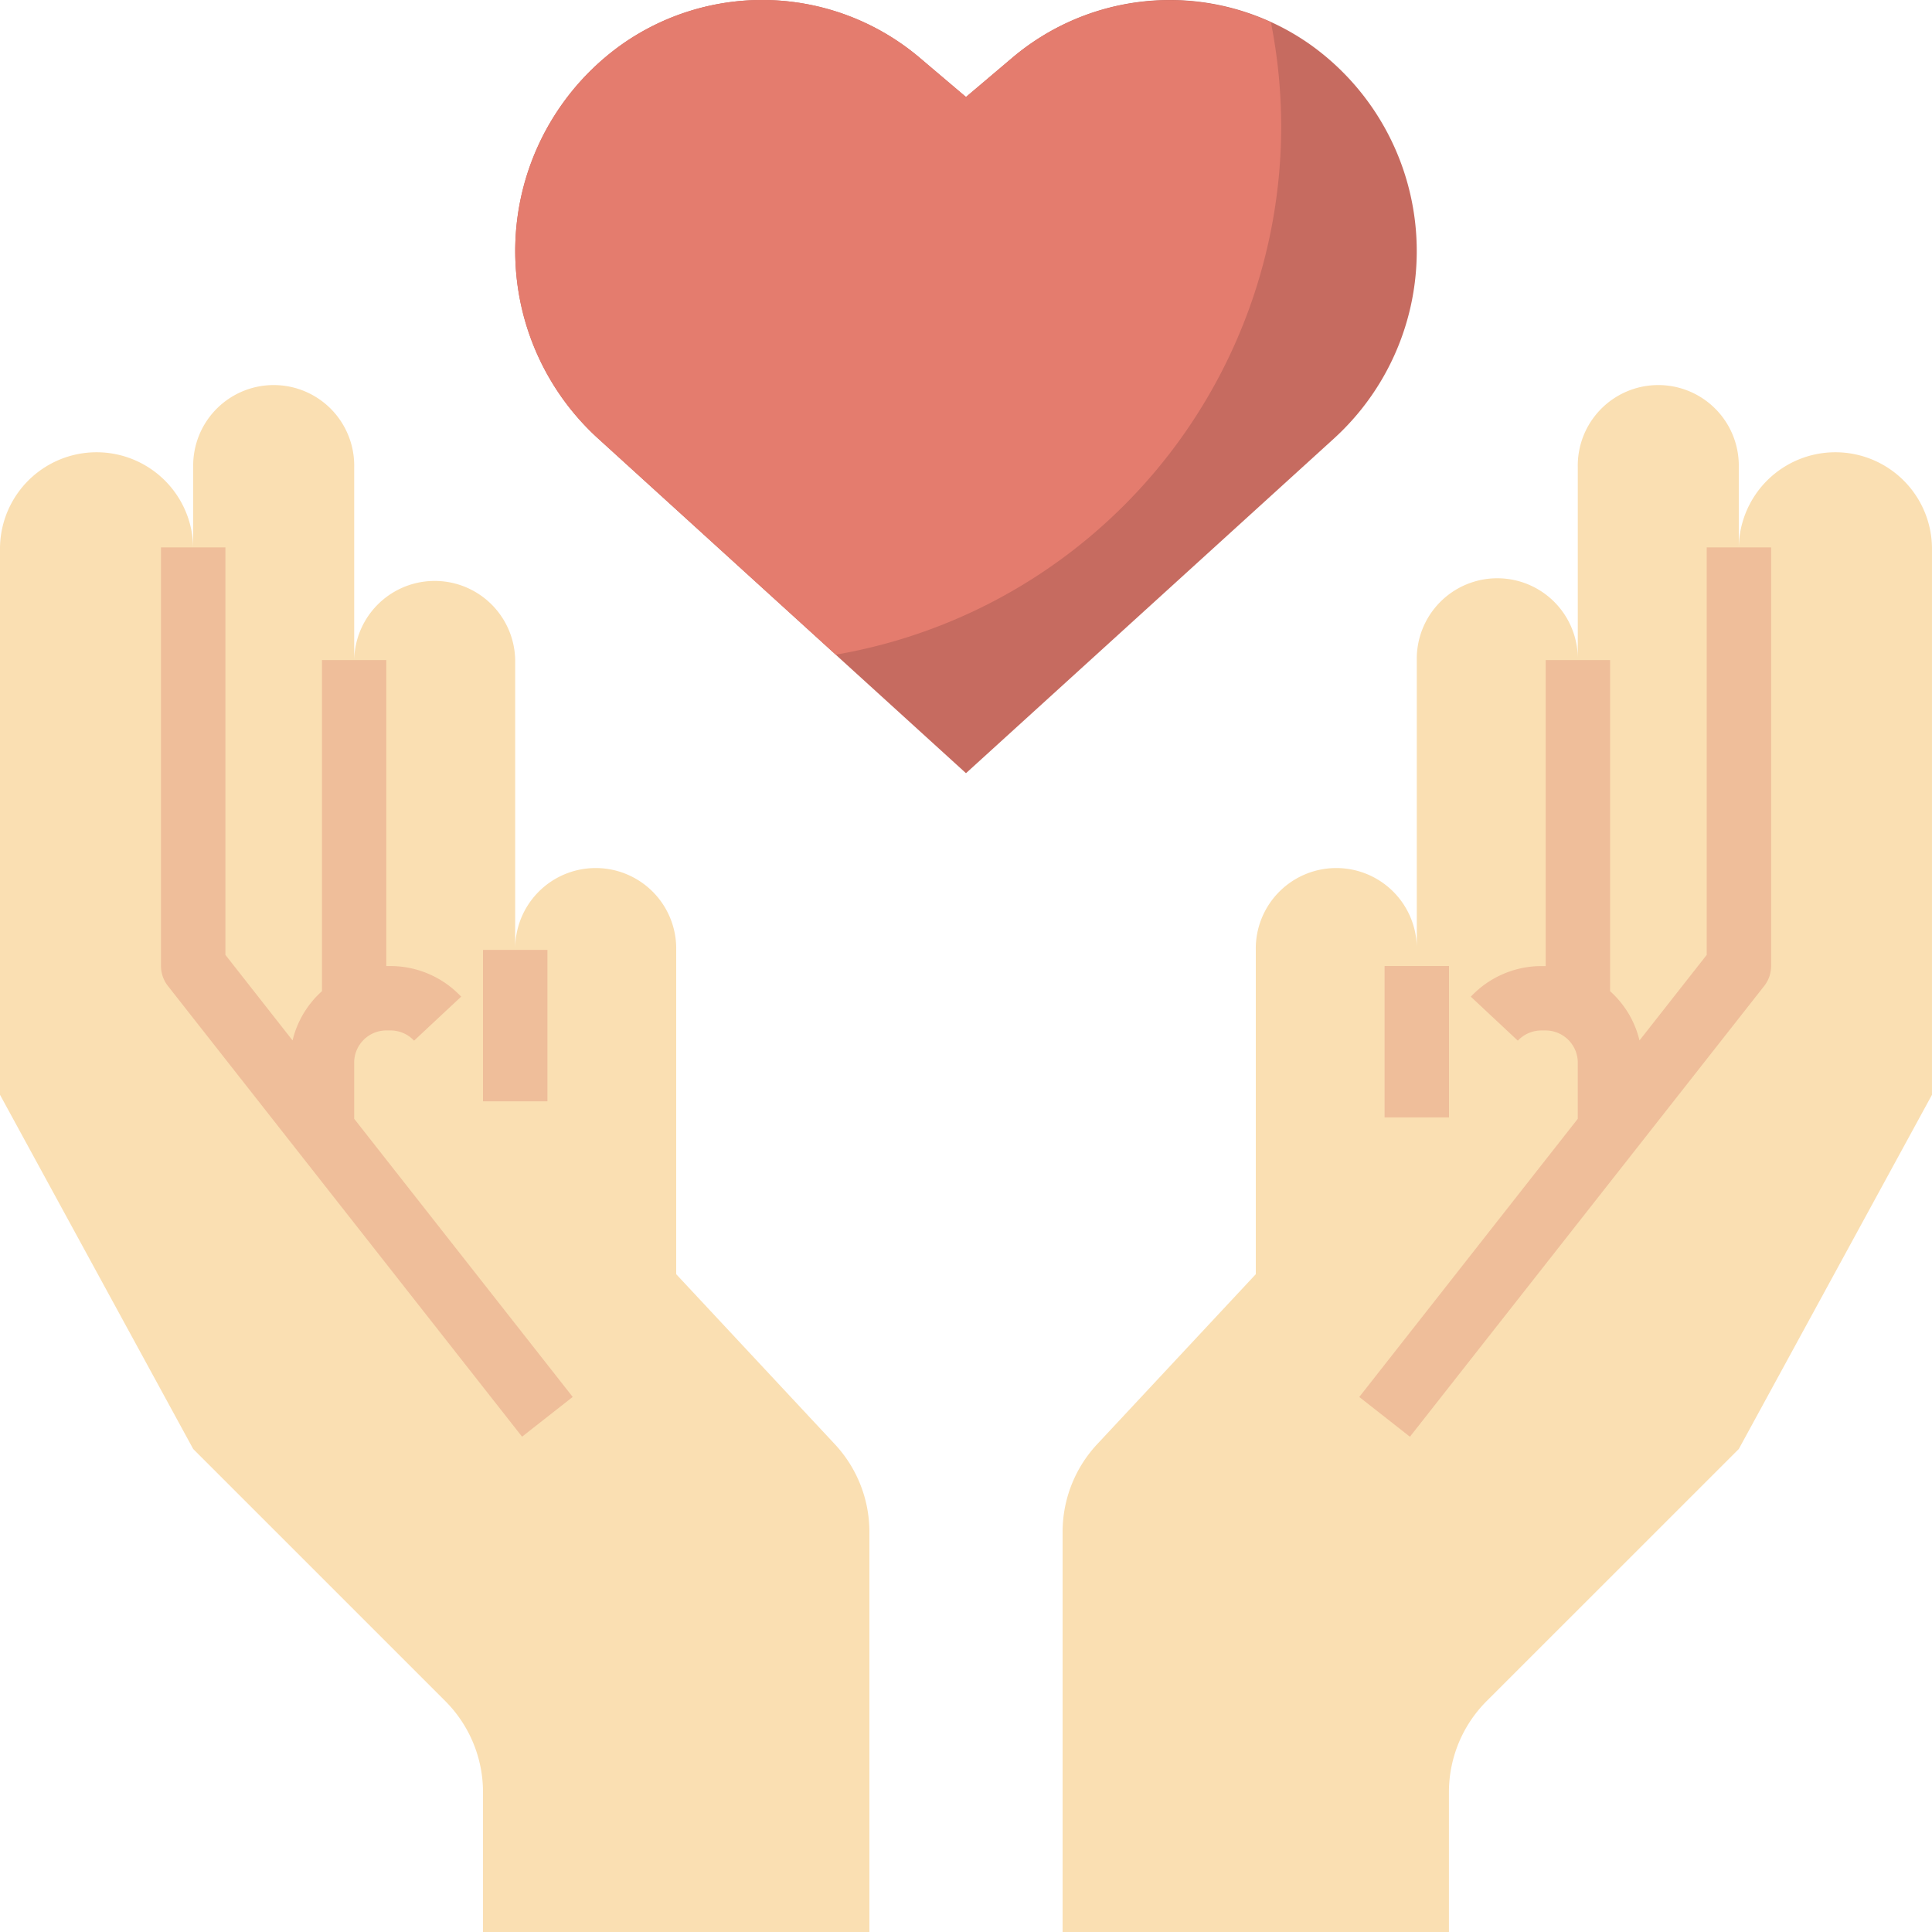 <svg xmlns="http://www.w3.org/2000/svg" width="87.471" height="87.471" viewBox="0 0 87.471 87.471">
  <g id="solidarity" transform="translate(-2 -2)">
    <path id="Path_99" data-name="Path 99" d="M51.036,39.512V26.392a3.645,3.645,0,1,1,7.289,0V17.645a3.645,3.645,0,1,1,7.289,0v3.645a4.374,4.374,0,0,1,8.747,0V46.073L65.615,62.109,54.2,73.521a5.831,5.831,0,0,0-1.709,4.124v6.331H35V65.866a5.825,5.825,0,0,1,1.569-3.978l7.178-7.693V39.512a3.645,3.645,0,1,1,7.289,0Z" transform="translate(15.109 5.494)" fill="#fadfb2"/>
    <path id="Path_100" data-name="Path 100" d="M25.325,39.512V26.392a3.645,3.645,0,0,0-7.289,0V17.645a3.645,3.645,0,1,0-7.289,0v3.645a4.374,4.374,0,0,0-8.747,0V46.073l8.747,16.036L22.159,73.521a5.833,5.833,0,0,1,1.709,4.123v6.333H41.362V65.866a5.825,5.825,0,0,0-1.569-3.978l-7.178-7.693V39.512a3.645,3.645,0,1,0-7.289,0Z" transform="translate(0 5.494)" fill="#fadfb2"/>
    <path id="Path_101" data-name="Path 101" d="M38.409,37.006,55.094,21.831A11.478,11.478,0,0,0,54,4.021a11.032,11.032,0,0,0-13.519.614L38.409,6.391,36.335,4.633a11.036,11.036,0,0,0-13.519-.614,11.478,11.478,0,0,0-1.09,17.81Z" transform="translate(7.326 0)" fill="#c66b60"/>
    <path id="Path_102" data-name="Path 102" d="M52.68,7.719a24.444,24.444,0,0,0-.465-4.709A11.027,11.027,0,0,0,40.484,4.635L38.409,6.391,36.335,4.633a11.036,11.036,0,0,0-13.519-.614,11.478,11.478,0,0,0-1.09,17.81l10.788,9.811A24.286,24.286,0,0,0,52.68,7.719Z" transform="translate(7.326 0)" fill="#e47c6e"/>
    <g id="Group_306" data-name="Group 306" transform="translate(23.868 45.007)">
      <path id="Path_103" data-name="Path 103" d="M17,31.5h2.916v6.855H17Z" transform="translate(-17 -31.5)" fill="#efbe9a"/>
    </g>
    <path id="Path_104" data-name="Path 104" d="M15.746,44.868V42.327A1.459,1.459,0,0,1,17.2,40.869h.191a1.466,1.466,0,0,1,1.067.462L20.59,39.34a4.392,4.392,0,0,0-3.2-1.386H17.2V24.1H14.288V39.091a4.356,4.356,0,0,0-1.331,2.23L9.916,37.448V19H7V37.952a1.464,1.464,0,0,0,.311.9l16.036,20.41,2.293-1.8Z" transform="translate(2.289 7.784)" fill="#efbe9a"/>
    <g id="Group_307" data-name="Group 307" transform="translate(64.687 45.737)">
      <path id="Path_105" data-name="Path 105" d="M45,32h2.916v6.855H45Z" transform="translate(-45 -32.001)" fill="#efbe9a"/>
    </g>
    <path id="Path_106" data-name="Path 106" d="M54.107,44.869V42.328a1.459,1.459,0,0,0-1.458-1.458h-.19a1.466,1.466,0,0,0-1.067.462l-2.128-1.991a4.392,4.392,0,0,1,3.2-1.386h.19V24.1h2.916V39.092a4.356,4.356,0,0,1,1.331,2.23l3.043-3.873V19h2.916V37.953a1.464,1.464,0,0,1-.311.9L46.507,59.264l-2.293-1.8Z" transform="translate(19.327 7.784)" fill="#efbe9a"/>
  </g>
</svg>
